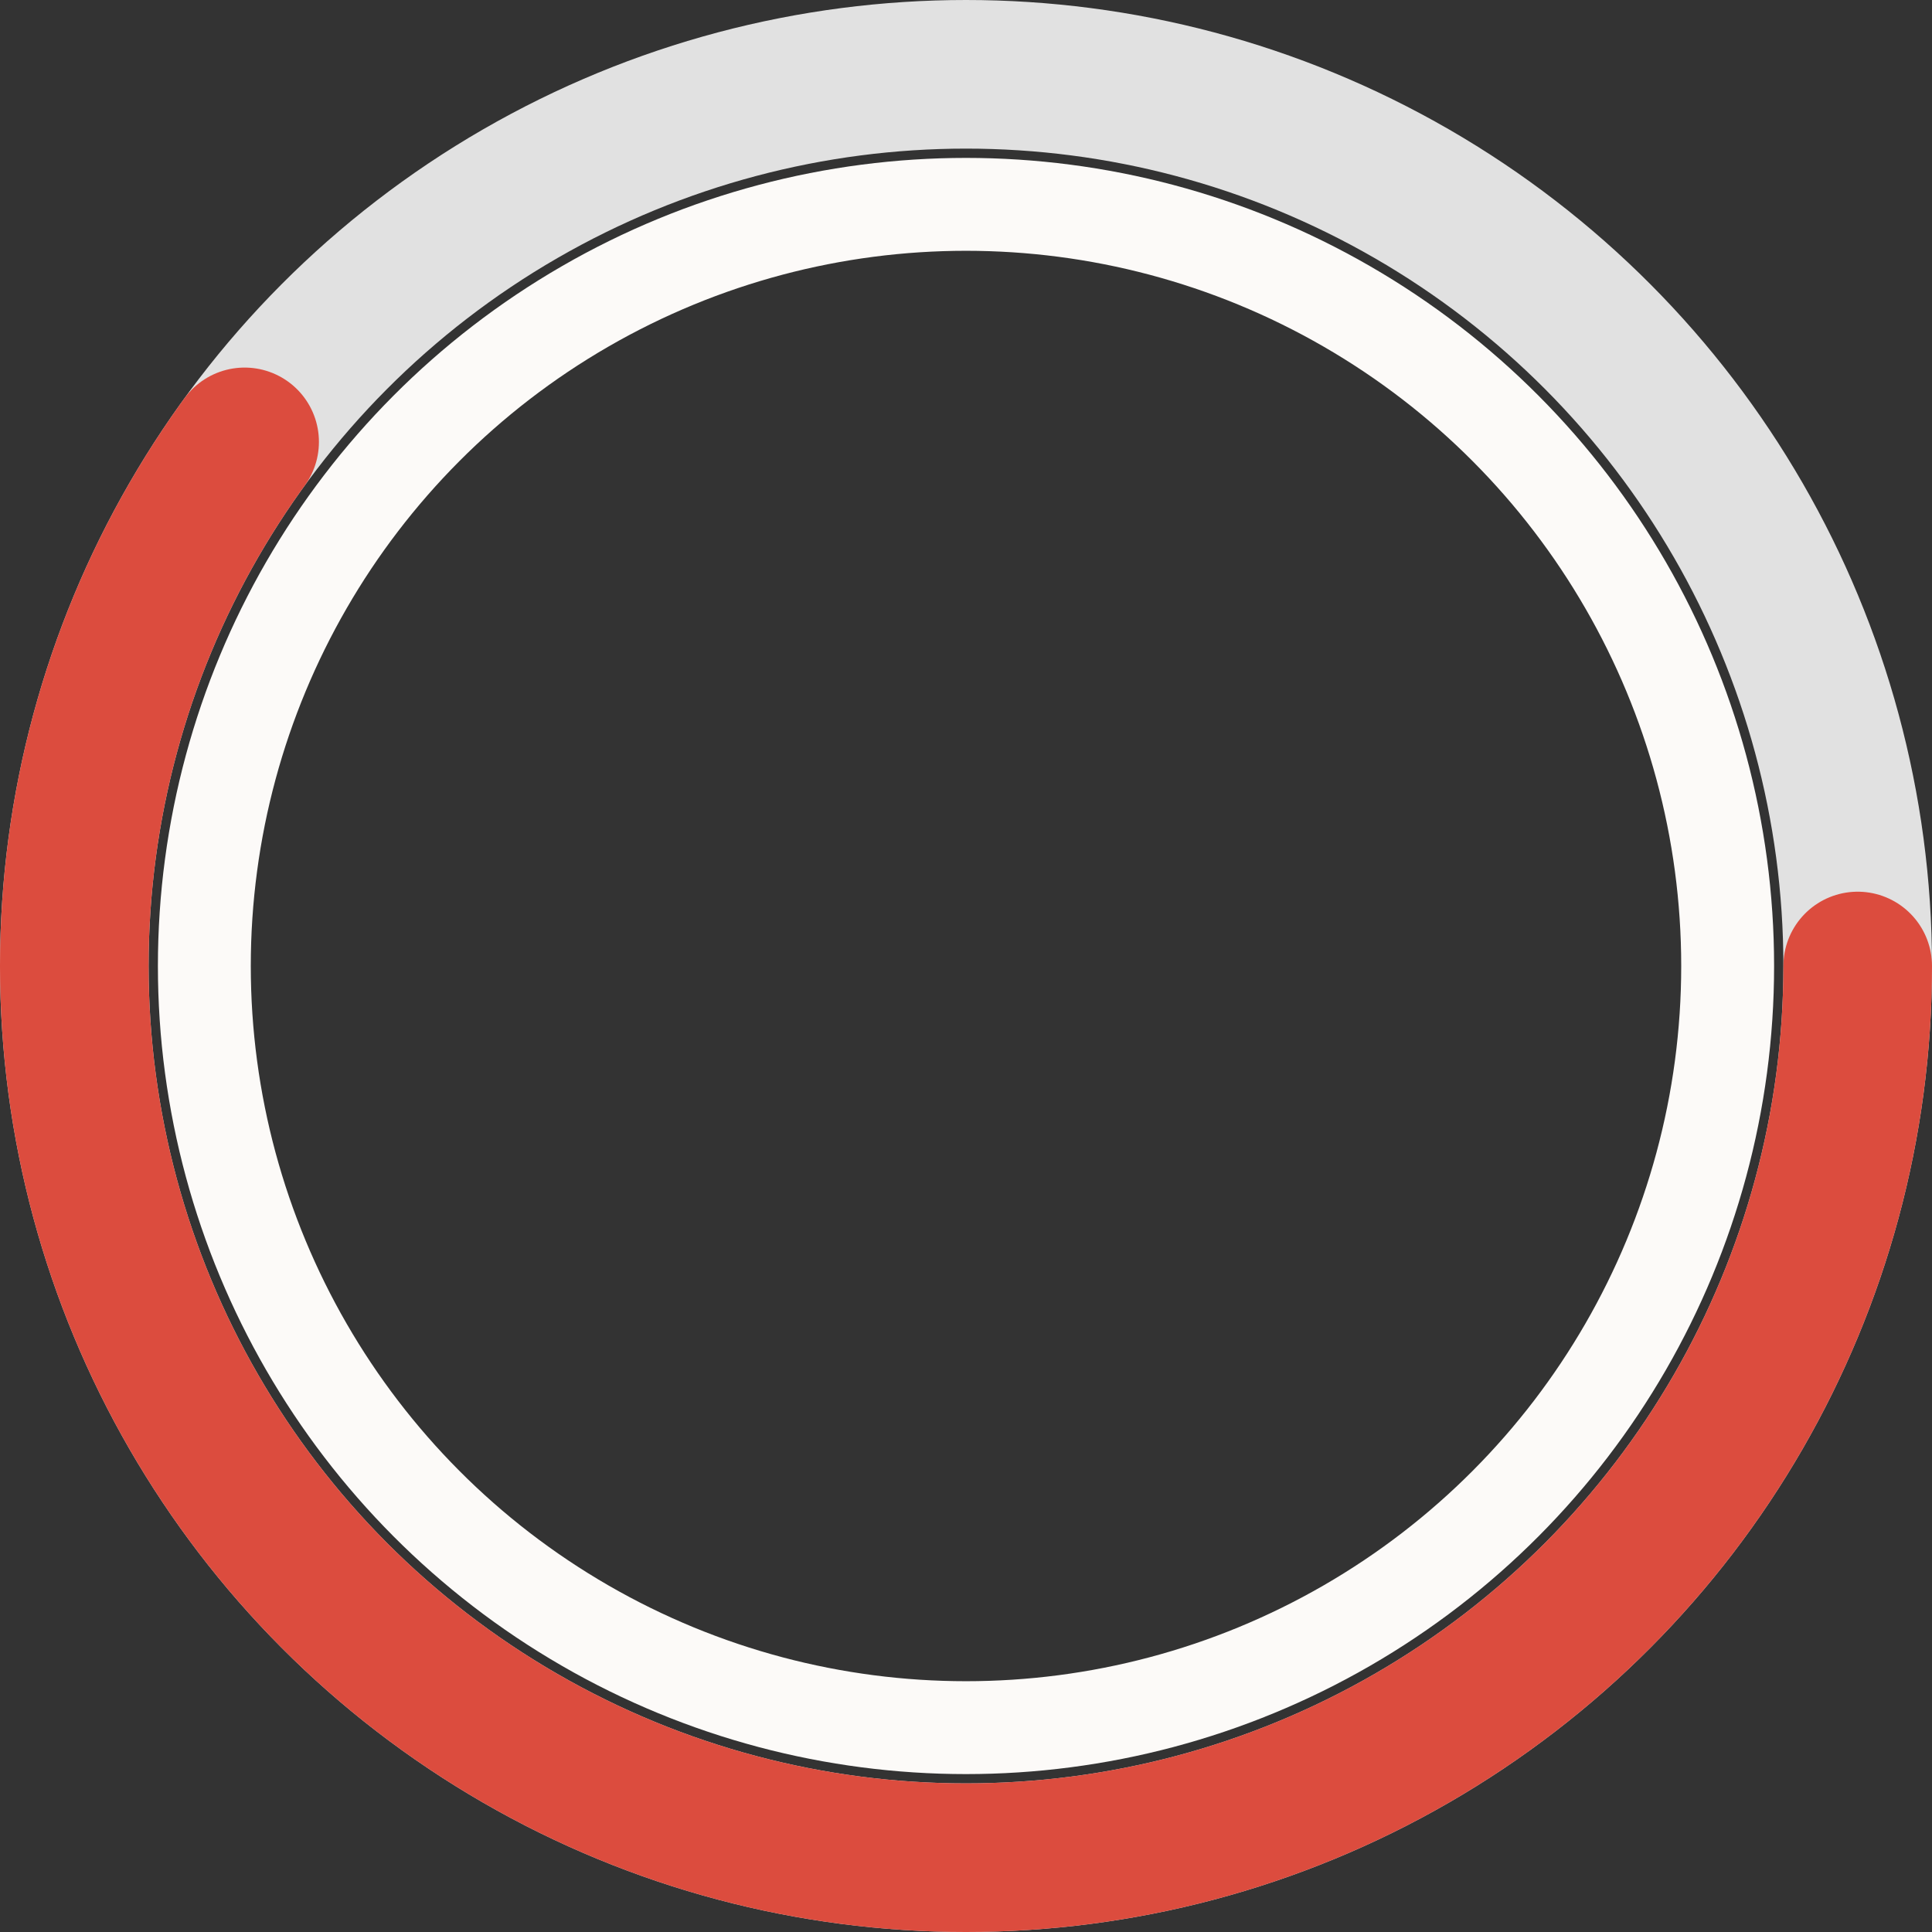 <svg xmlns:xlink="http://www.w3.org/1999/xlink" xmlns="http://www.w3.org/2000/svg" width="26" height="26"><rect width="100%" height="100%" fill="#333333" stroke="none"/><circle cx="13" cy="13" r="12" class="GaGIhAM" stroke-width="2px" fill="none" stroke="#E1E1E1"></circle><circle cx="13" cy="13" r="12" class="pxu5JrR" stroke-width="2px" fill="none" stroke-dasharray="75.398" stroke-dashoffset="30.159" stroke-linecap="round" stroke="#DC4C3E"></circle><circle cx="13" cy="13" r="10.25" class="xPO8d1N" fill="none" stroke-width="1.25px" stroke="#FCFAF8"></circle></svg>